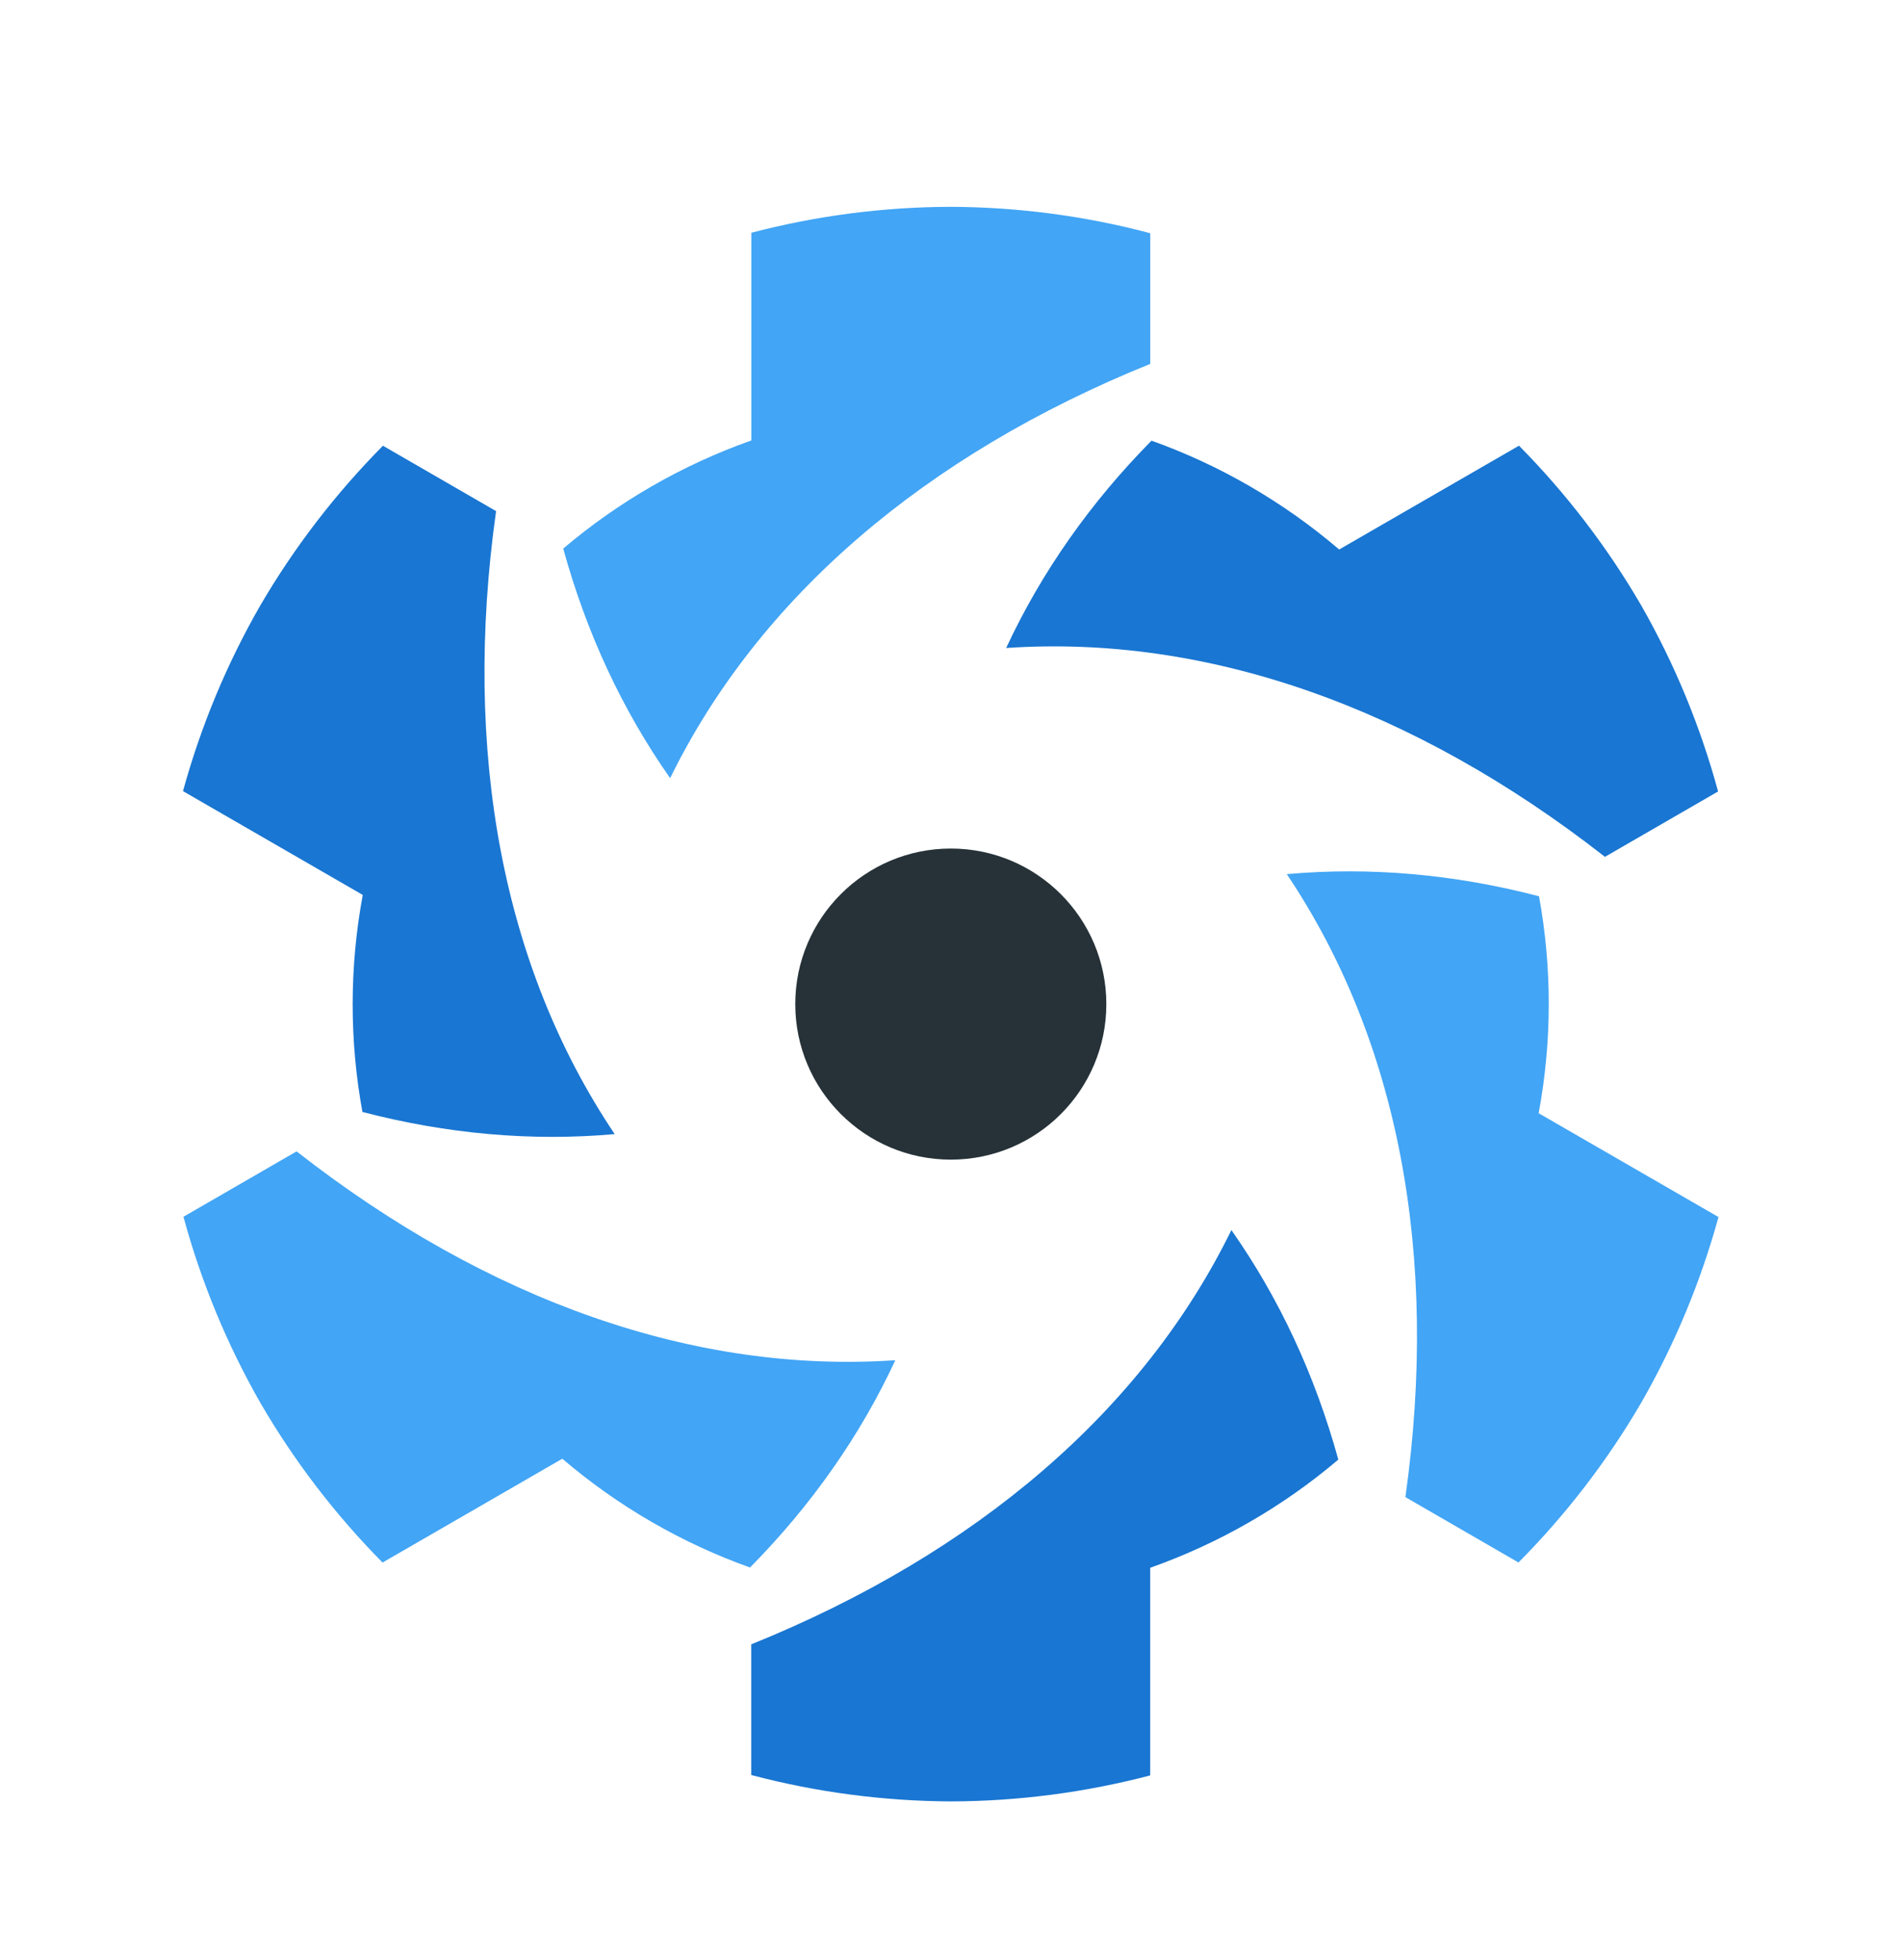 <svg width="33" height="34" viewBox="0 0 33 34" fill="none" xmlns="http://www.w3.org/2000/svg">
<path d="M19.195 17.42C19.195 18.911 17.988 20.118 16.497 20.118C15.006 20.118 13.798 18.909 13.798 17.42C13.798 15.929 15.007 14.721 16.497 14.721C17.986 14.721 19.195 15.929 19.195 17.42Z" fill="#263238"/>
<path d="M28.475 10.502C27.888 9.493 27.175 8.562 26.355 7.732L23.235 9.533C22.263 8.703 21.158 8.066 19.979 7.645C18.913 8.725 18.067 9.931 17.457 11.242C20.93 11.005 24.517 12.263 27.846 14.865L29.809 13.731C29.503 12.603 29.055 11.518 28.475 10.502Z" fill="#1976D2"/>
<path d="M28.475 24.336C29.056 23.323 29.507 22.24 29.816 21.114L26.696 19.313C26.93 18.056 26.927 16.781 26.702 15.549C25.235 15.166 23.767 15.036 22.326 15.165C24.267 18.055 24.972 21.789 24.384 25.973L26.346 27.107C27.171 26.275 27.887 25.345 28.475 24.336Z" fill="#42A5F5"/>
<path d="M16.496 31.252C17.664 31.249 18.826 31.097 19.956 30.801V27.199C21.162 26.772 22.265 26.133 23.22 25.322C22.817 23.86 22.197 22.525 21.365 21.34C19.833 24.465 16.951 26.944 13.034 28.527V30.794C14.164 31.093 15.327 31.246 16.496 31.252Z" fill="#1976D2"/>
<path d="M4.517 24.337C5.103 25.346 5.816 26.277 6.637 27.108L9.756 25.307C10.728 26.137 11.834 26.773 13.013 27.194C14.079 26.114 14.925 24.908 15.534 23.598C12.062 23.834 8.475 22.577 5.146 19.975L3.183 21.109C3.489 22.237 3.937 23.321 4.517 24.337Z" fill="#42A5F5"/>
<path d="M4.516 10.504C3.934 11.517 3.484 12.6 3.175 13.725L6.294 15.526C6.06 16.784 6.063 18.059 6.288 19.291C7.755 19.673 9.223 19.804 10.665 19.675C8.723 16.785 8.019 13.05 8.607 8.867L6.644 7.733C5.821 8.564 5.105 9.495 4.516 10.504Z" fill="#1976D2"/>
<path d="M16.495 3.588C15.328 3.591 14.165 3.742 13.036 4.038V7.641C11.83 8.068 10.727 8.707 9.772 9.517C10.175 10.98 10.795 12.315 11.627 13.5C13.159 10.375 16.04 7.896 19.957 6.313V4.046C18.828 3.746 17.665 3.593 16.495 3.588Z" fill="#42A5F5"/>
</svg>
